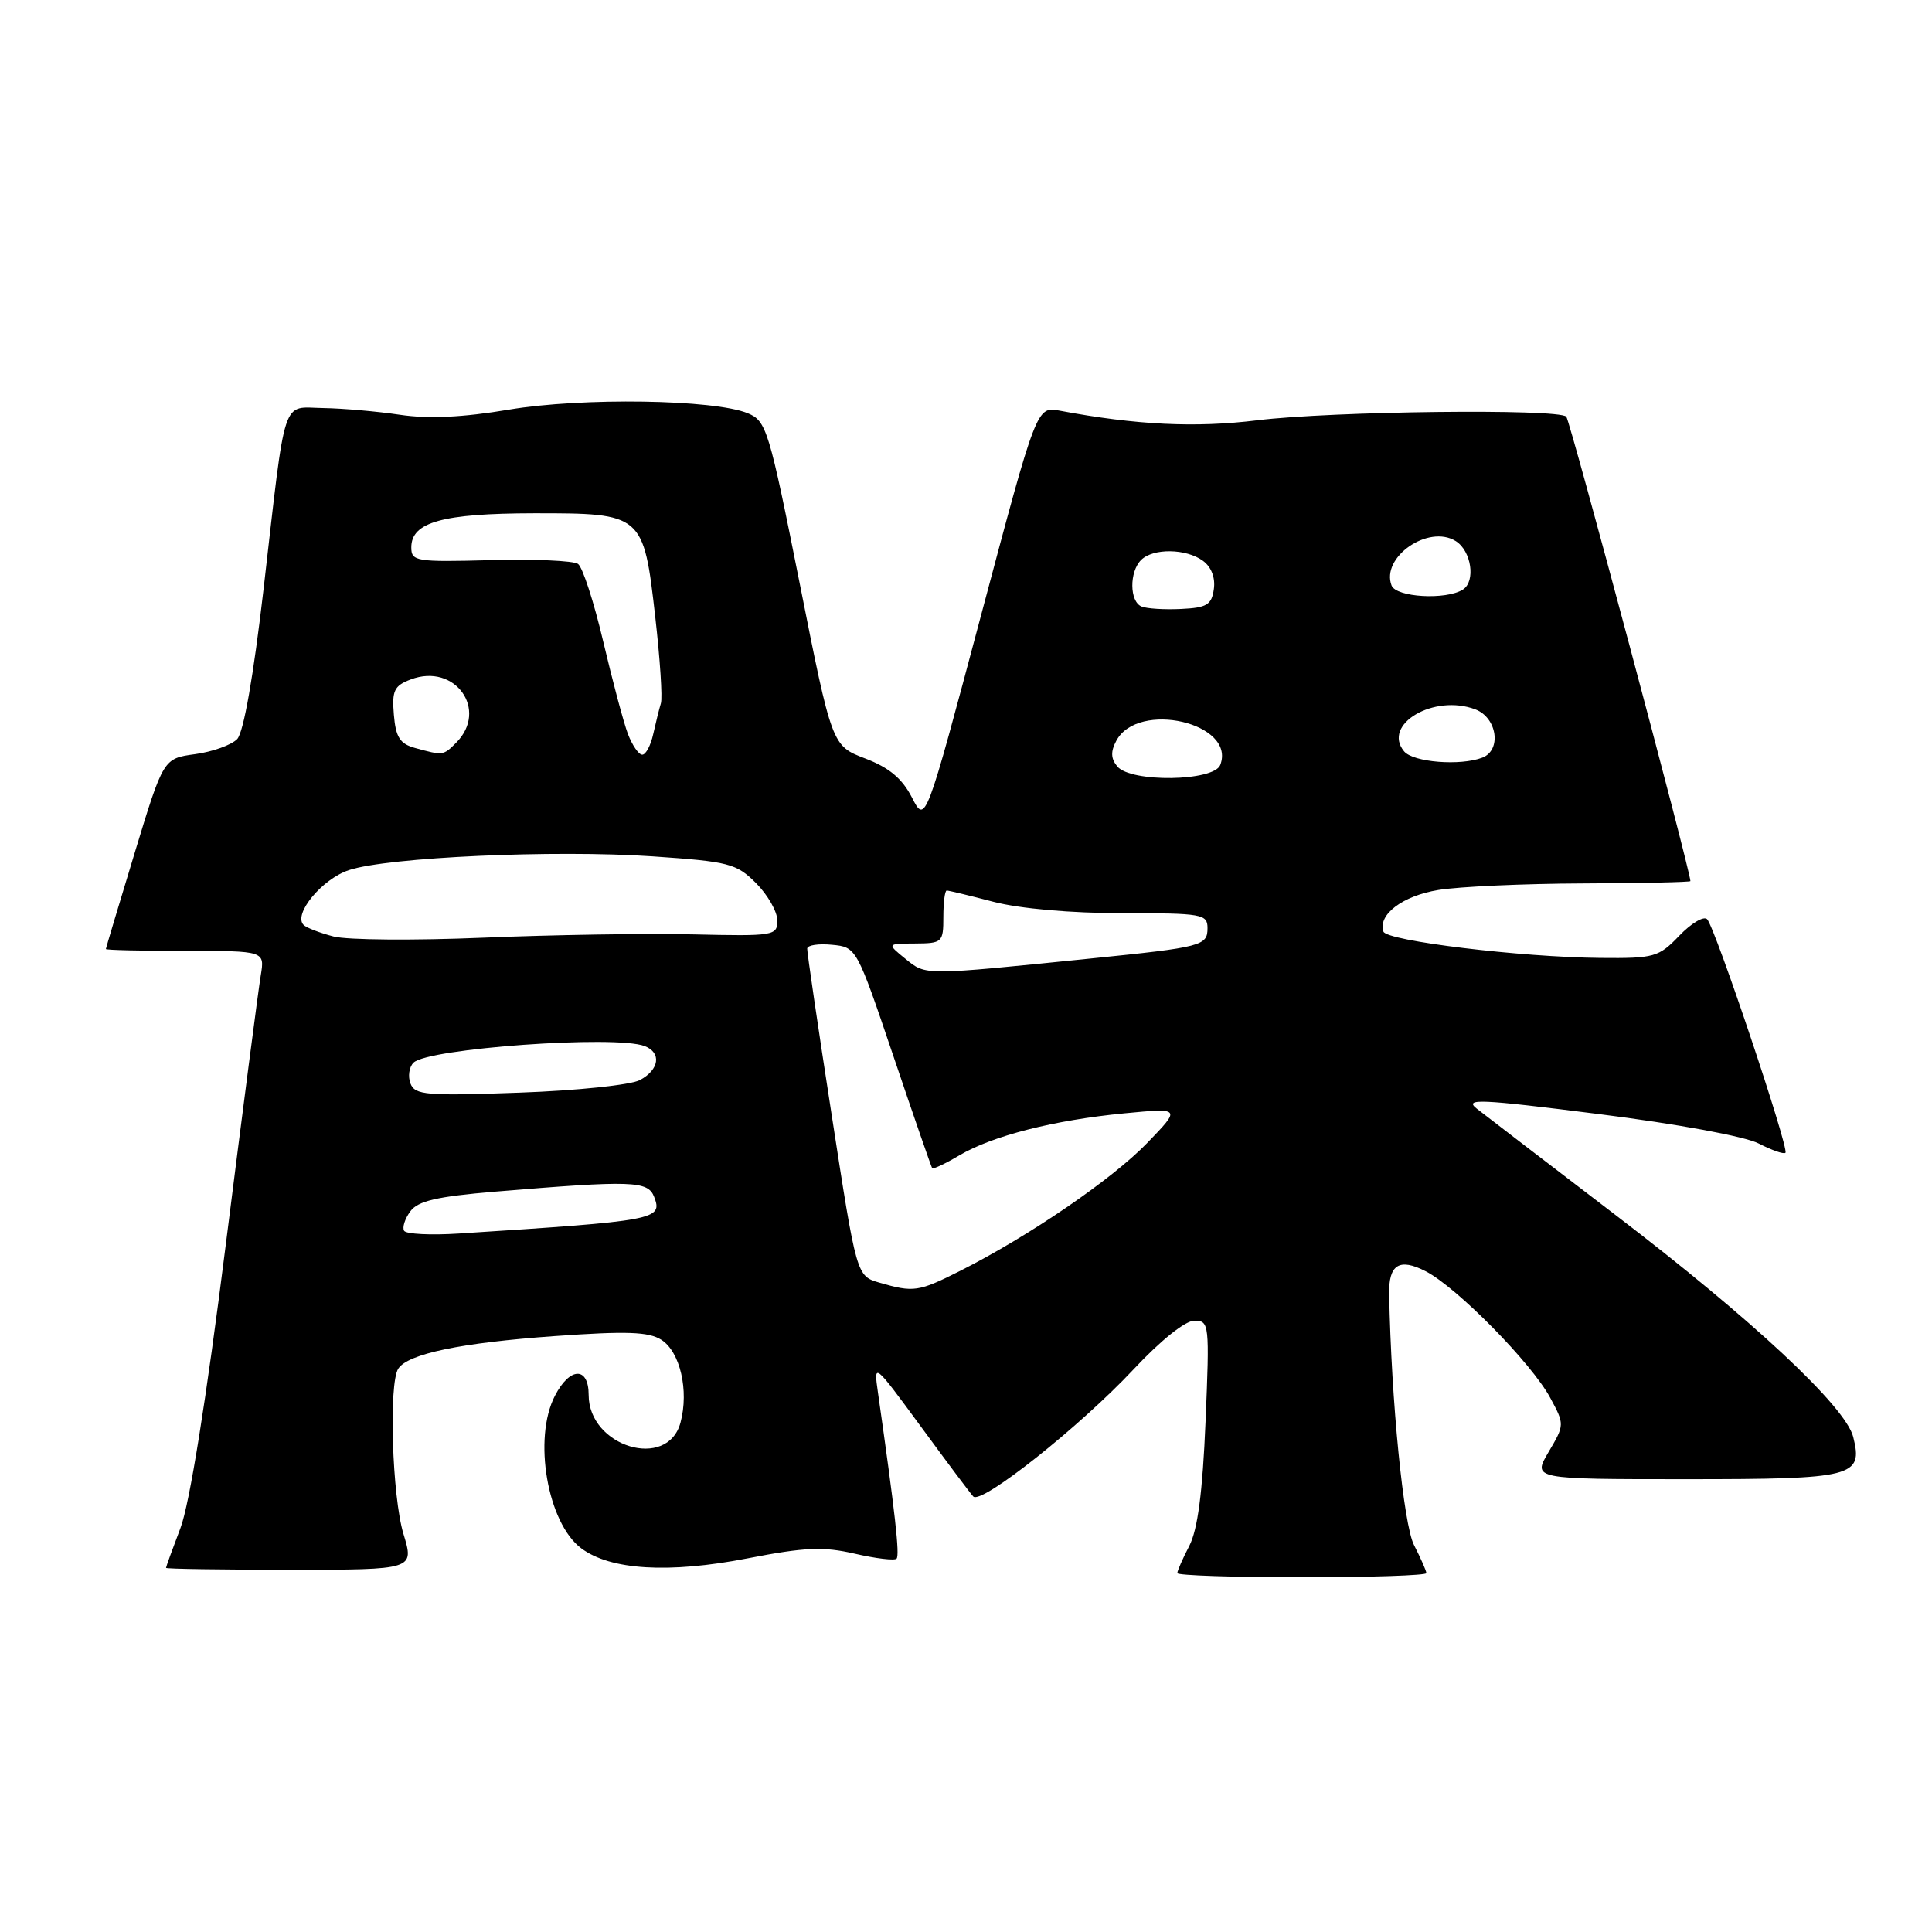 <?xml version="1.0" encoding="UTF-8" standalone="no"?>
<!DOCTYPE svg PUBLIC "-//W3C//DTD SVG 1.1//EN" "http://www.w3.org/Graphics/SVG/1.1/DTD/svg11.dtd" >
<svg xmlns="http://www.w3.org/2000/svg" xmlns:xlink="http://www.w3.org/1999/xlink" version="1.1" viewBox="0 0 256 256">
 <g >
 <path fill="currentColor"
d=" M 189.00 208.45 C 189.00 208.15 188.26 206.48 187.37 204.74 C 185.97 202.05 184.35 185.64 184.07 171.50 C 183.99 167.54 185.42 166.65 188.93 168.46 C 193.07 170.60 202.97 180.66 205.42 185.23 C 207.32 188.75 207.32 188.80 205.20 192.39 C 203.07 196.00 203.07 196.00 223.41 196.00 C 245.66 196.00 246.89 195.69 245.56 190.40 C 244.56 186.39 232.18 174.83 214.07 161.00 C 205.07 154.12 196.80 147.78 195.69 146.91 C 193.94 145.53 196.03 145.62 211.78 147.61 C 222.29 148.93 231.21 150.58 233.04 151.52 C 234.77 152.41 236.36 152.97 236.58 152.75 C 237.10 152.23 227.25 122.85 226.20 121.80 C 225.75 121.35 224.09 122.34 222.51 123.99 C 219.79 126.83 219.20 127.00 212.06 126.93 C 201.54 126.84 183.73 124.68 183.31 123.44 C 182.56 121.19 185.84 118.71 190.58 117.93 C 193.29 117.48 201.91 117.09 209.75 117.06 C 217.59 117.03 223.99 116.89 223.99 116.75 C 223.89 115.03 208.04 55.70 207.54 55.21 C 206.46 54.13 176.43 54.48 166.61 55.69 C 158.40 56.70 150.56 56.32 140.43 54.42 C 137.36 53.84 137.36 53.84 130.00 81.51 C 122.63 109.18 122.63 109.18 120.84 105.68 C 119.55 103.16 117.82 101.71 114.64 100.50 C 110.24 98.82 110.24 98.82 105.97 77.33 C 101.90 56.91 101.56 55.78 99.09 54.76 C 94.64 52.92 77.14 52.65 67.43 54.28 C 61.32 55.31 56.76 55.52 53.00 54.96 C 49.98 54.51 45.40 54.11 42.83 54.07 C 37.26 53.99 37.93 51.94 34.93 78.00 C 33.59 89.59 32.28 97.03 31.43 97.93 C 30.68 98.71 28.18 99.61 25.86 99.93 C 21.65 100.50 21.65 100.50 17.85 113.00 C 15.76 119.88 14.04 125.61 14.03 125.75 C 14.01 125.89 18.75 126.00 24.55 126.00 C 35.09 126.00 35.09 126.00 34.55 129.25 C 34.25 131.04 32.16 147.12 29.91 164.98 C 27.32 185.56 25.12 199.30 23.91 202.48 C 22.86 205.24 22.00 207.61 22.00 207.75 C 22.00 207.89 29.40 208.00 38.45 208.00 C 54.90 208.00 54.90 208.00 53.46 203.25 C 51.96 198.31 51.49 183.34 52.77 181.36 C 54.04 179.39 61.08 177.92 73.50 177.04 C 83.02 176.36 85.94 176.46 87.63 177.53 C 90.12 179.12 91.31 184.25 90.17 188.50 C 88.46 194.87 78.00 191.71 78.00 184.83 C 78.00 181.05 75.50 181.12 73.53 184.95 C 70.60 190.61 72.54 201.82 77.02 205.16 C 80.89 208.05 88.61 208.52 99.06 206.49 C 106.67 205.01 109.08 204.91 113.26 205.87 C 116.03 206.51 118.53 206.81 118.80 206.53 C 119.24 206.09 118.61 200.46 116.33 184.50 C 115.76 180.52 115.78 180.53 122.00 189.00 C 125.43 193.68 128.56 197.86 128.96 198.29 C 130.00 199.43 143.10 189.03 150.20 181.45 C 153.79 177.61 157.05 175.00 158.26 175.00 C 160.24 175.00 160.28 175.41 159.74 188.38 C 159.35 197.72 158.70 202.68 157.59 204.83 C 156.71 206.52 156.00 208.15 156.00 208.45 C 156.00 208.75 163.43 209.00 172.50 209.00 C 181.57 209.00 189.00 208.75 189.00 208.45 Z  M 116.50 169.95 C 113.50 169.07 113.50 169.07 110.21 147.79 C 108.39 136.08 106.93 126.13 106.96 125.69 C 106.98 125.24 108.46 125.01 110.25 125.19 C 113.49 125.50 113.51 125.54 118.40 140.00 C 121.09 147.97 123.40 154.63 123.52 154.79 C 123.65 154.95 125.27 154.19 127.12 153.09 C 131.53 150.49 139.67 148.42 149.00 147.52 C 156.50 146.80 156.50 146.80 152.00 151.46 C 147.35 156.27 136.38 163.77 127.28 168.37 C 121.68 171.19 121.08 171.28 116.50 169.95 Z  M 53.55 163.09 C 53.28 162.65 53.65 161.49 54.37 160.51 C 55.38 159.13 57.87 158.55 65.59 157.90 C 83.80 156.39 85.85 156.45 86.68 158.60 C 87.83 161.61 87.06 161.76 60.77 163.45 C 57.07 163.69 53.82 163.52 53.55 163.09 Z  M 54.39 143.57 C 54.03 142.63 54.21 141.39 54.79 140.81 C 56.69 138.91 81.56 137.13 85.42 138.61 C 87.68 139.48 87.37 141.73 84.80 143.11 C 83.57 143.76 76.48 144.51 68.82 144.78 C 56.48 145.23 54.98 145.10 54.39 143.57 Z  M 120.00 127.07 C 117.50 125.04 117.50 125.04 121.25 125.02 C 124.86 125.00 125.00 124.87 125.00 121.50 C 125.00 119.58 125.20 118.00 125.45 118.00 C 125.70 118.00 128.49 118.67 131.66 119.50 C 135.13 120.40 141.90 121.00 148.71 121.00 C 159.30 121.00 160.00 121.12 160.00 122.98 C 160.00 125.32 159.30 125.51 144.50 127.01 C 122.24 129.27 122.72 129.27 120.00 127.07 Z  M 44.20 124.09 C 42.38 123.62 40.60 122.93 40.23 122.56 C 38.81 121.14 42.68 116.46 46.25 115.29 C 51.42 113.58 73.46 112.59 86.44 113.47 C 96.62 114.17 97.57 114.41 100.19 117.03 C 101.73 118.58 103.00 120.80 103.00 121.96 C 103.00 123.99 102.61 124.06 91.75 123.81 C 85.56 123.67 73.08 123.87 64.00 124.25 C 54.92 124.63 46.01 124.56 44.20 124.09 Z  M 148.05 101.56 C 147.19 100.52 147.15 99.58 147.92 98.15 C 150.80 92.77 163.82 95.81 161.69 101.36 C 160.85 103.55 149.83 103.71 148.05 101.56 Z  M 186.05 99.56 C 183.09 95.99 190.01 91.91 195.50 94.00 C 198.38 95.10 199.00 99.40 196.42 100.39 C 193.50 101.51 187.26 101.01 186.05 99.56 Z  M 55.00 99.11 C 52.99 98.56 52.44 97.69 52.19 94.71 C 51.92 91.51 52.23 90.86 54.43 90.03 C 60.30 87.80 64.78 94.08 60.43 98.43 C 58.73 100.13 58.70 100.13 55.00 99.11 Z  M 83.20 97.25 C 82.63 95.74 81.16 90.22 79.93 85.00 C 78.70 79.78 77.20 75.15 76.59 74.72 C 75.99 74.29 70.78 74.06 65.00 74.22 C 55.12 74.48 54.50 74.38 54.50 72.53 C 54.50 69.18 58.64 68.03 70.75 68.01 C 85.18 68.00 85.27 68.08 86.83 81.79 C 87.46 87.34 87.80 92.48 87.57 93.20 C 87.35 93.91 86.90 95.74 86.56 97.25 C 86.23 98.76 85.58 100.00 85.10 100.00 C 84.63 100.00 83.78 98.76 83.20 97.25 Z  M 151.25 80.36 C 149.66 79.69 149.63 75.77 151.20 74.20 C 152.79 72.61 157.17 72.67 159.40 74.31 C 160.50 75.11 161.06 76.55 160.84 78.06 C 160.55 80.14 159.92 80.53 156.50 80.69 C 154.30 80.80 151.94 80.65 151.25 80.36 Z  M 184.39 77.58 C 182.95 73.82 189.29 69.44 192.90 71.70 C 194.97 73.00 195.56 77.03 193.84 78.12 C 191.61 79.53 185.00 79.15 184.39 77.58 Z "/>
</g>
</svg>